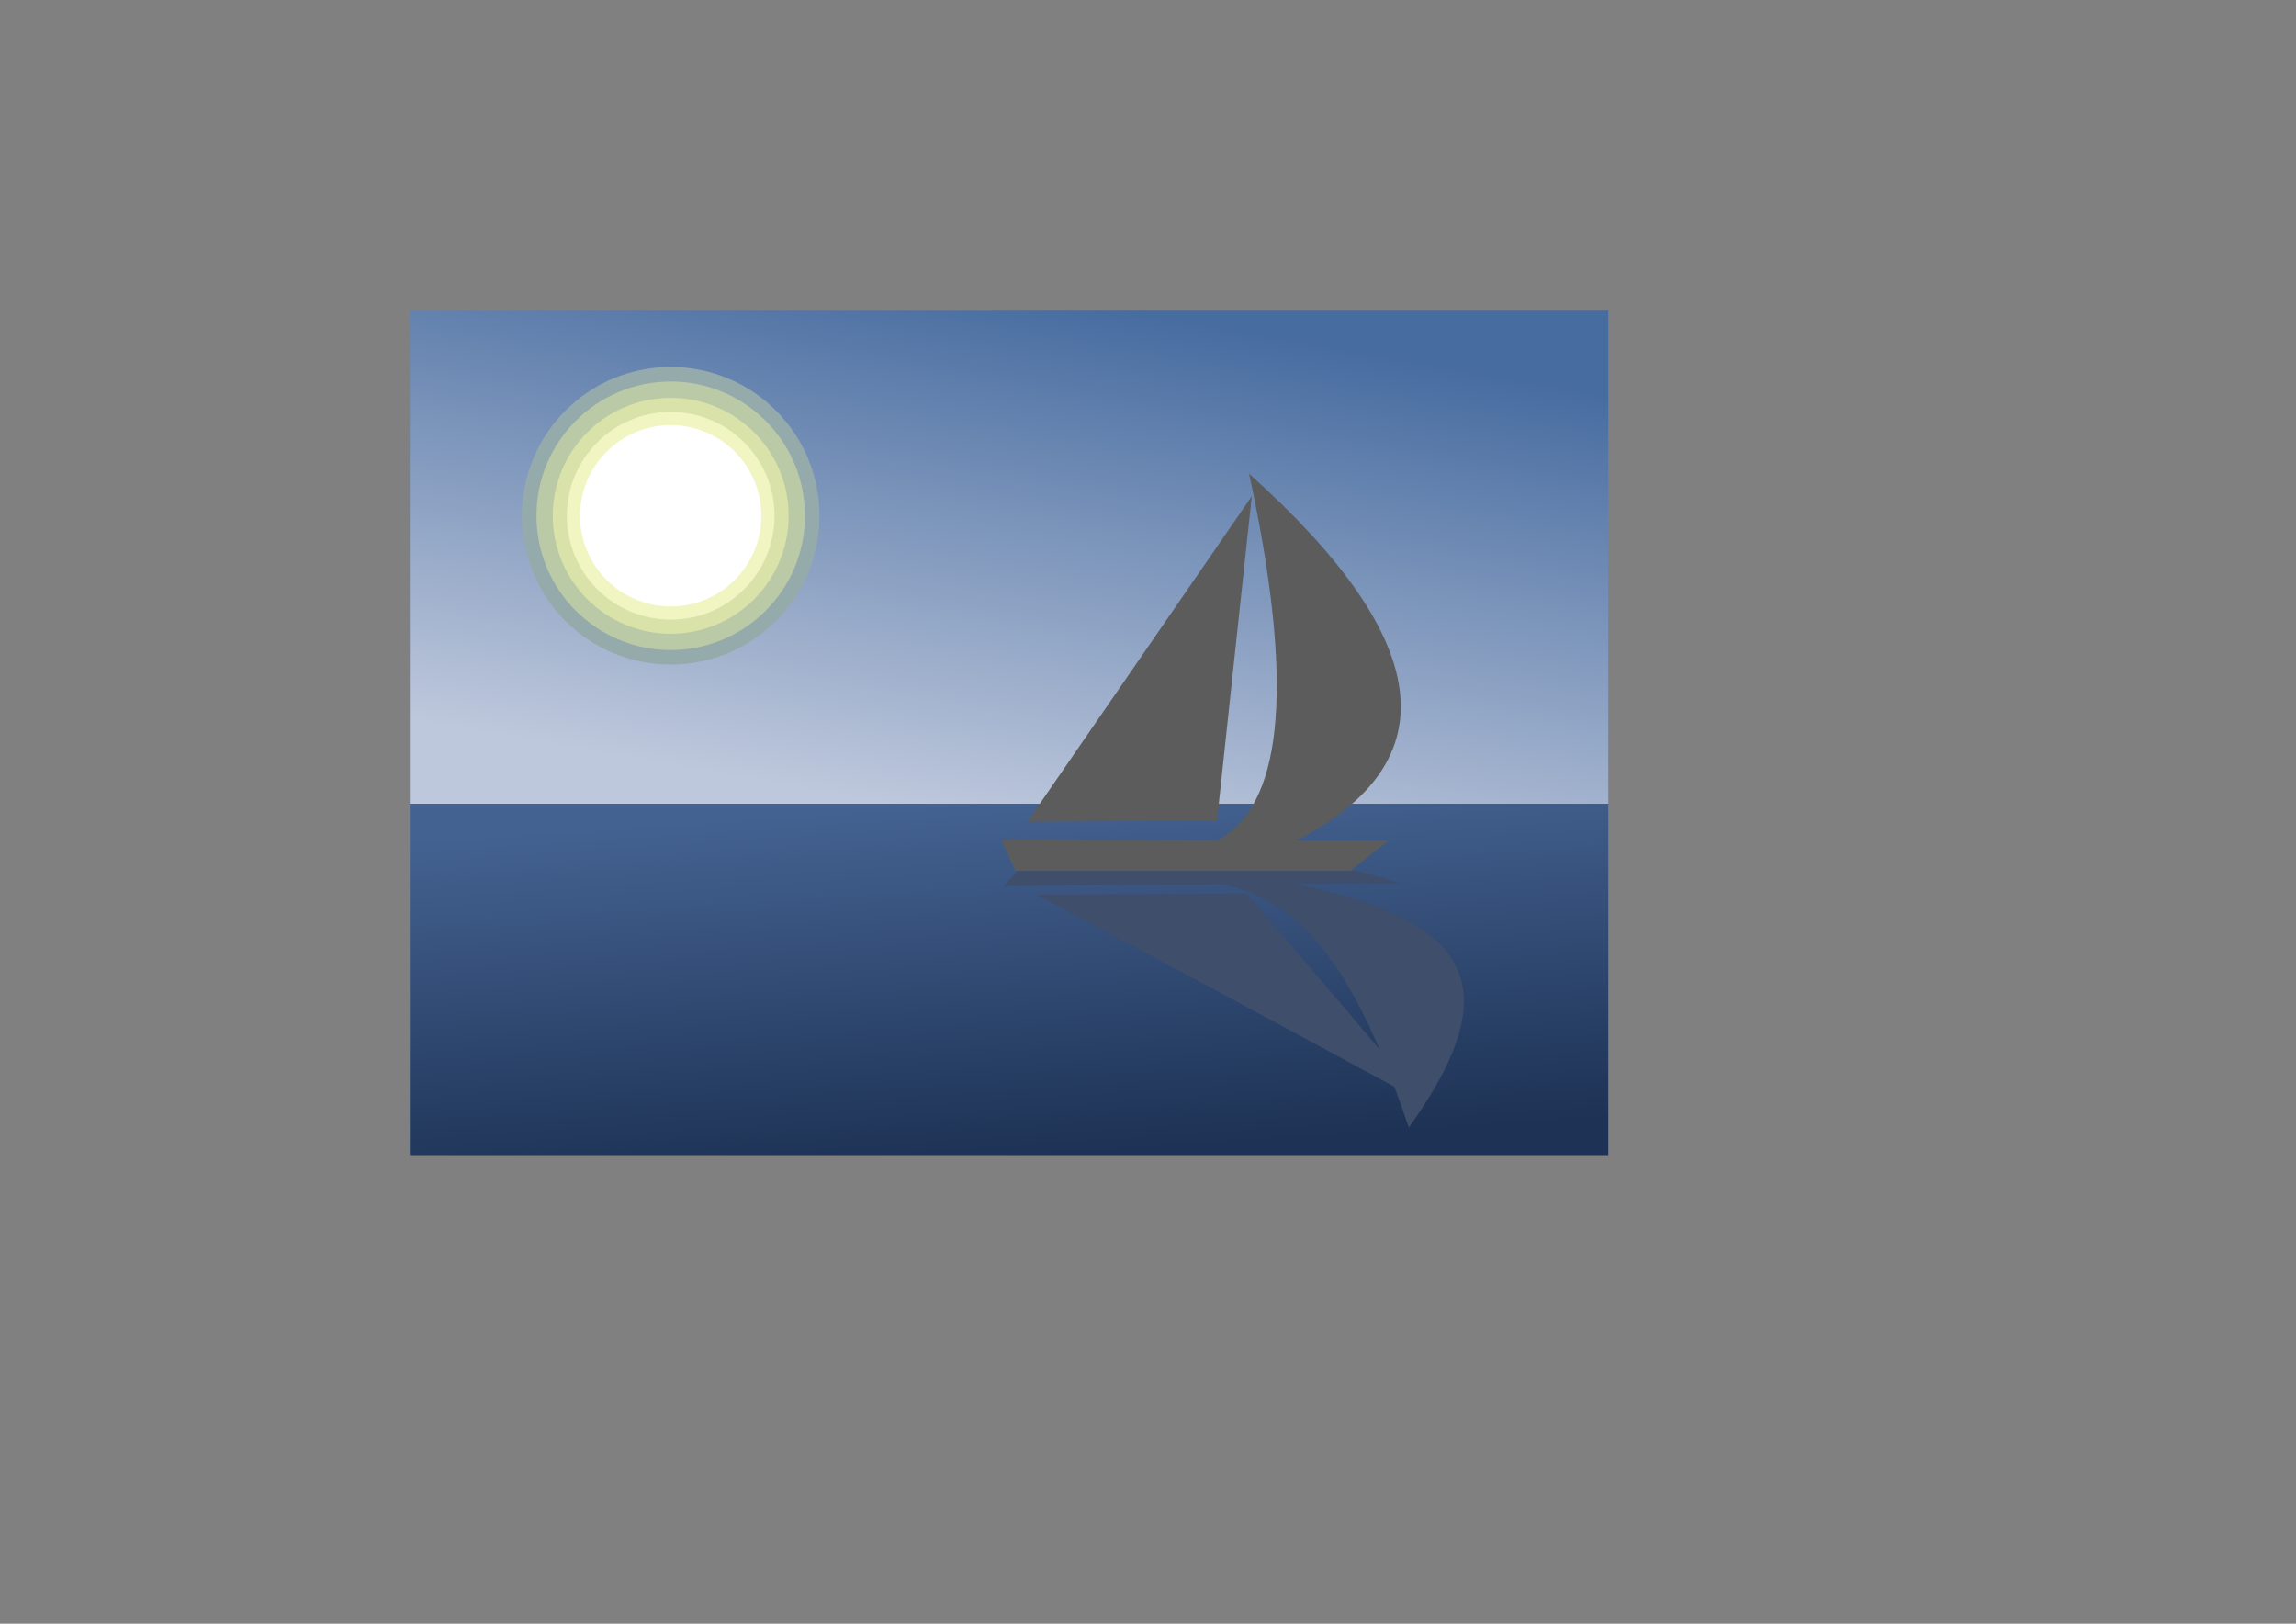 <?xml version="1.0" encoding="UTF-8"?>
<!DOCTYPE svg PUBLIC "-//W3C//DTD SVG 1.1//EN" "http://www.w3.org/Graphics/SVG/1.1/DTD/svg11.dtd">
<!-- Creator: CorelDRAW 2017 -->
<svg xmlns="http://www.w3.org/2000/svg" xml:space="preserve" width="297mm" height="210mm" version="1.1" style="shape-rendering:geometricPrecision; text-rendering:geometricPrecision; image-rendering:optimizeQuality; fill-rule:evenodd; clip-rule:evenodd"
viewBox="0 0 29700 21000"
 xmlns:xlink="http://www.w3.org/1999/xlink">
 <rect x="0" y="0" width="29700" height="21000" fill="#808080" stroke="none"/>
 <defs>
  <style type="text/css">
   <![CDATA[
    .fil8 {fill:#5C5C5C}
    .fil7 {fill:#3F4E6B}
    .fil1 {fill:#95ABAB}
    .fil2 {fill:#BAC9A6}
    .fil4 {fill:#D9E2A9}
    .fil5 {fill:#F0F5C2}
    .fil6 {fill:white}
    .fil3 {fill:url(#id0)}
    .fil0 {fill:url(#id1)}
   ]]>
  </style>
  <linearGradient id="id0" gradientUnits="userSpaceOnUse" x1="13207.33" y1="14986.99" x2="12898.29" y2="10347.74">
   <stop offset="0" style="stop-opacity:1; stop-color:#1D3254"/>
   <stop offset="1" style="stop-opacity:1; stop-color:#446291"/>
  </linearGradient>
  <linearGradient id="id1" gradientUnits="userSpaceOnUse" x1="13645.88" y1="3842.63" x2="12459.72" y2="10571.31">
   <stop offset="0" style="stop-opacity:1; stop-color:#476CA0"/>
   <stop offset="1" style="stop-opacity:1; stop-color:#BEC8DC"/>
  </linearGradient>
 </defs>
 <g id="Layer_x0020_1">
  <rect class="fil0" x="5301.33" y="4018.55" width="15502.95" height="6376.83"/>
  <circle class="fil1" cx="8675.93" cy="6670.78" r="1924.76"/>
  <circle class="fil2" cx="8675.93" cy="6670.78" r="1736.65"/>
  <polygon class="fil3" points="14545.85,10395.39 13487.82,10395.39 5301.34,10395.39 5301.34,14939.35 13487.82,14939.35 20070.65,14939.35 20804.28,14939.35 20804.28,10395.39 20070.65,10395.39 18558.16,10395.39 17236.07,10395.39 16742.69,10395.39 "/>
  <circle class="fil4" cx="8675.93" cy="6670.78" r="1525.9"/>
  <circle class="fil5" cx="8675.94" cy="6670.79" r="1343.22"/>
  <circle class="fil6" cx="8675.94" cy="6670.79" r="1172.6"/>
  <g id="_933437376">
   <g>
    <path class="fil7" d="M12984.27 11458.39c60.5,-66.22 120.57,-131.28 179.2,-195.17 813.19,0 1591.95,0 2335.24,0 711.94,0 1394.56,0 2048.41,0 192.85,53.61 386.12,107.41 581.69,161.37 -750.56,5.11 -1539.97,9.71 -2370.09,15.14 -874.57,5.71 -1798.86,12.05 -2774.45,18.66z"/>
    <path class="fil7" d="M18431.84 14268.81c-1013.48,-549.7 -1945.2,-1053.24 -2804.07,-1513.48 -793.9,-425.41 -1532.76,-817.4 -2216.5,-1182.94 481.72,-2.97 952.27,-6.23 1409.05,-9.29 444.61,-2.98 878.66,-5.85 1301.03,-8.61 296.45,342.95 622.35,720.26 979.29,1138.79 396.41,464.82 837,987.12 1331.2,1575.53z"/>
    <path class="fil7" d="M15821.63 11438.88c375.85,79.71 703.3,246.57 995.26,514.61 313.31,287.65 609.04,713.99 900.38,1330.81 133.34,285.36 269.16,620.51 408.63,1014.74 32.07,91.28 64.25,186.48 97.51,283.92 209.06,-291.79 367.21,-551.43 480.22,-784.26 105.56,-217.48 173.35,-414.44 207.38,-591.51 91.16,-481.89 -67,-848.39 -442.81,-1132.54 -351.19,-265.52 -916.87,-475.52 -1706.65,-641.78 -307.6,2.06 -620,4.18 -939.92,6.01z"/>
   </g>
   <g>
    <polygon class="fil8" points="12953.23,10861.09 13134.83,11263.22 17467.48,11263.22 17960.42,10874.06 "/>
    <polygon class="fil8" points="16192.64,6417.7 13290.51,10627.58 15742.21,10614.61 "/>
    <path class="fil8" d="M15742.37 10868.32l1024.9 2.66c1987.48,-1017.06 1784.25,-2598.6 -609.7,-4744.61 21.39,98.63 41.81,195.78 61.28,291.42 516.74,2539.01 357.91,4022.51 -476.48,4450.53z"/>
   </g>
  </g>
 </g>
</svg>
